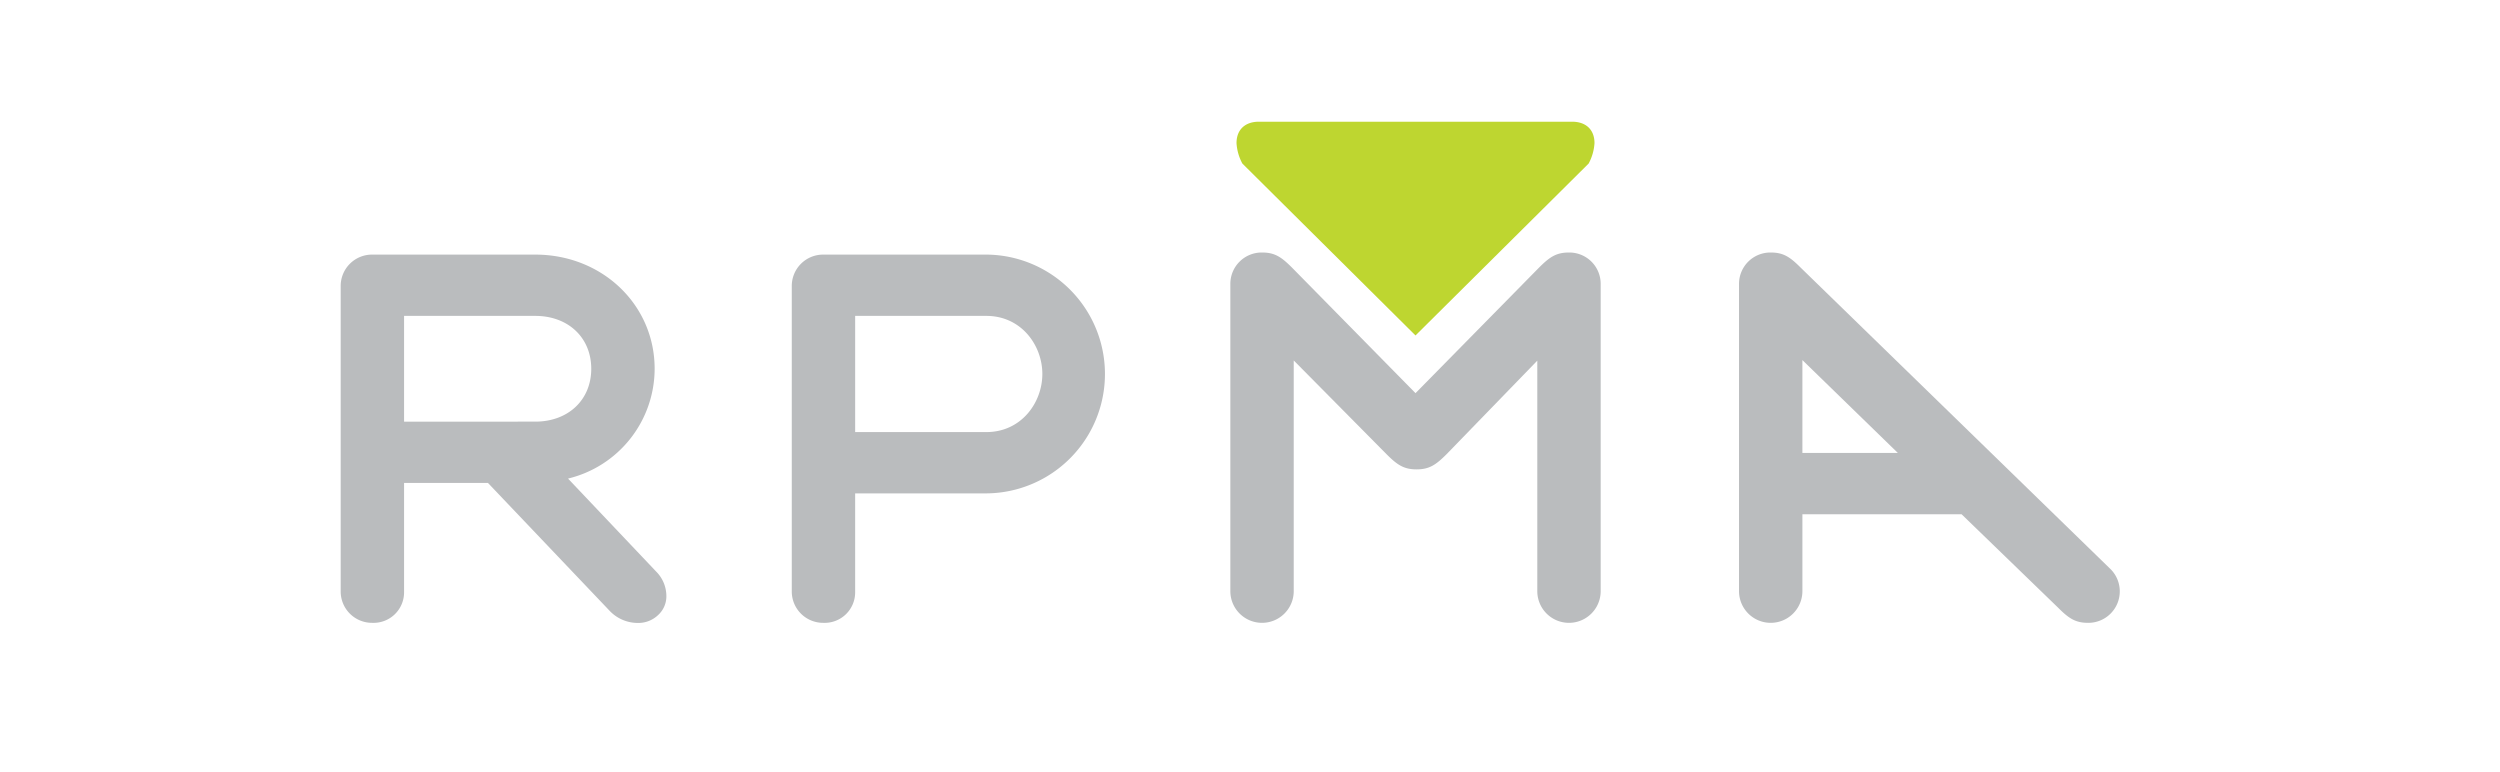 <svg xmlns="http://www.w3.org/2000/svg" viewBox="0 0 492 152"><title>btn-rpma</title><rect width="492" height="152" style="fill:#fff"/><path d="M385.789,309.186a22.271,22.271,0,0,0,17.044-21.611c0-12.6-10.32-22.47-23.496-22.47h-32.053a6.171,6.171,0,0,0-6.237,6.238V331.337a6.171,6.171,0,0,0,6.237,6.237,6.002,6.002,0,0,0,6.237-6.031V310.043h16.509l23.902,25.118a7.641,7.641,0,0,0,5.384,2.432c0.055,0.001.111,0.002,0.166,0.002a5.615,5.615,0,0,0,4.015-1.535,4.974,4.974,0,0,0,1.645-3.662,6.837,6.837,0,0,0-1.994-4.899Zm4.57-21.611c0,6.125-4.532,10.403-11.021,10.403H353.522V277.168h25.816C385.826,277.168,390.359,281.448,390.359,287.575Z" transform="translate(-274 -215)" style="fill:#babcbe"/><path d="M468.112,265.105H436.059a6.172,6.172,0,0,0-6.238,6.238V331.337a6.171,6.171,0,0,0,6.238,6.237,6.001,6.001,0,0,0,6.235-6.031V312.098h25.817A23.497,23.497,0,0,0,468.112,265.105Zm0,34.929H442.295V277.168h25.817c6.899,0,11.022,5.812,11.022,11.432C479.133,294.22,475.011,300.033,468.112,300.033Z" transform="translate(-274 -215)" style="fill:#babcbe"/><path d="M582.776,264.694c-2.517,0-3.805.882-5.922,2.999l-24.281,24.68-24.289-24.687c-2.109-2.111-3.397-2.993-5.915-2.993a6.17,6.17,0,0,0-6.237,6.237v60.406a6.237,6.237,0,1,0,12.474,0V285.937l18.253,18.439,0.004,0.004c2.112,2.11,3.401,2.992,5.915,2.992,2.515,0,3.803-.882,5.927-3.005l17.834-18.39V331.337a6.237,6.237,0,1,0,12.475,0V270.931A6.17,6.17,0,0,0,582.776,264.694Z" transform="translate(-274 -215)" style="fill:#babcbe"/><path d="M689.197,326.849L628.39,267.687c-2.11-2.111-3.399-2.993-5.916-2.993a6.17,6.17,0,0,0-6.236,6.237v60.406a6.237,6.237,0,1,0,12.474,0V316.207H660.04l18.982,18.375c2.111,2.11,3.399,2.992,5.915,2.992A6.191,6.191,0,0,0,689.197,326.849Zm-41.696-22.706h-18.79V285.866Z" transform="translate(-274 -215)" style="fill:#babcbe"/><path d="M583.393,238.952c2.68,0,4.404,1.532,4.404,4.211a9.711,9.711,0,0,1-1.151,4.021l-34.074,33.836-34.075-33.836a9.696,9.696,0,0,1-1.151-4.021c0-2.68,1.723-4.211,4.404-4.211h61.643Z" transform="translate(-274 -215)" style="fill:#bed630"/></svg>